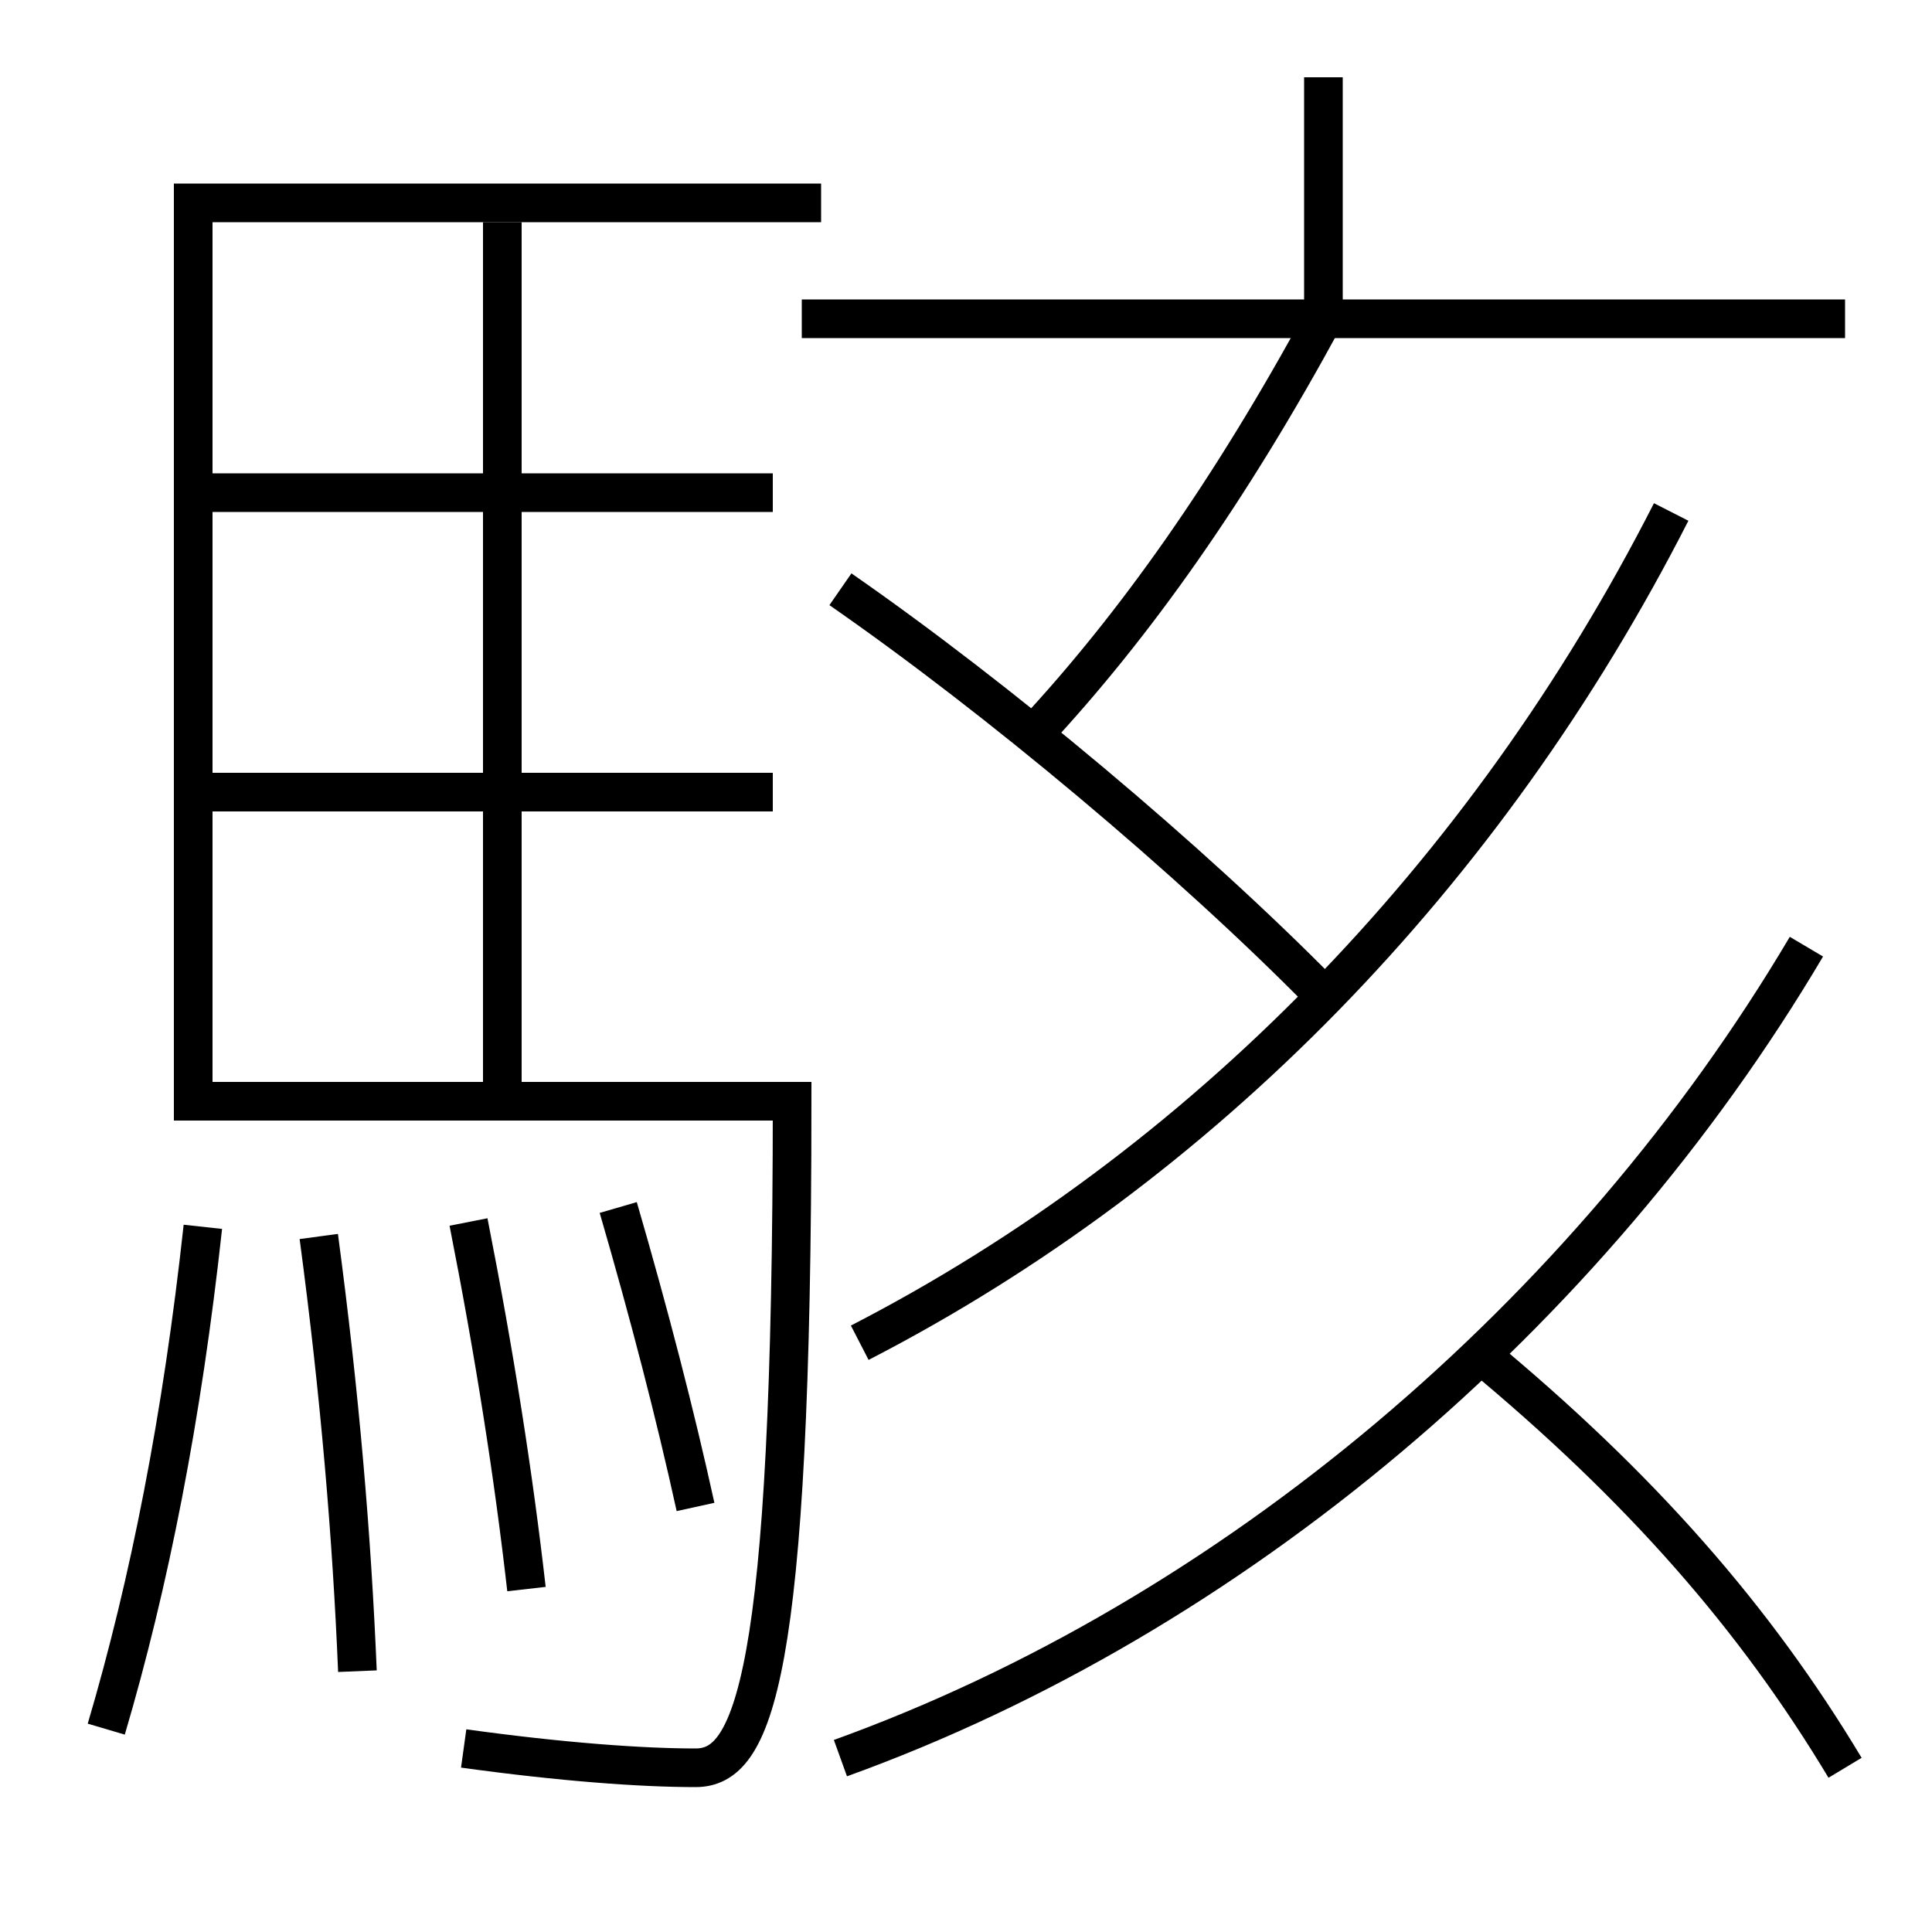<?xml version='1.0' encoding='utf-8'?>
<svg xmlns="http://www.w3.org/2000/svg" height="100px" version="1.0" viewBox="0 0 100 100" width="100px" x="0px" y="0px">
<line fill="none" stroke="#000000" stroke-width="2" x1="41.5" x2="95.5" y1="16.5" y2="16.5" /><line fill="none" stroke="#000000" stroke-width="2" x1="68.5" x2="68.5" y1="16.5" y2="4" /><line fill="none" stroke="#000000" stroke-width="2" x1="26" x2="26" y1="11.5" y2="56" /><line fill="none" stroke="#000000" stroke-width="2" x1="11" x2="40" y1="41" y2="41" /><line fill="none" stroke="#000000" stroke-width="2" x1="11" x2="40" y1="25.5" y2="25.5" /><path d="M44.5,69.5 c17.669,-9.105 32.424,-24.201 42,-43" fill="none" stroke="#000000" stroke-width="2" /><path d="M43.5,91 c20.285,-7.318 38.711,-22.928 50,-42" fill="none" stroke="#000000" stroke-width="2" /><path d="M68.5,51.5 c-6.904,-7.026 -16.887,-15.373 -25,-21" fill="none" stroke="#000000" stroke-width="2" /><path d="M53.5,38 c5.256,-5.642 10.178,-12.621 15,-21.5" fill="none" stroke="#000000" stroke-width="2" /><path d="M95.5,91.5 c-4.633,-7.718 -10.525,-14.491 -19,-21.5" fill="none" stroke="#000000" stroke-width="2" /><path d="M36,78 c-1.045,-4.762 -2.381,-9.932 -4,-15.5" fill="none" stroke="#000000" stroke-width="2" /><path d="M27.25,82.25 c-0.666,-5.847 -1.643,-12.115 -3,-19" fill="none" stroke="#000000" stroke-width="2" /><path d="M18.5,86.5 c-0.287,-6.932 -0.904,-14.298 -2,-22.5" fill="none" stroke="#000000" stroke-width="2" /><path d="M5.5,89.5 c2.229,-7.541 3.926,-16.133 5,-26" fill="none" stroke="#000000" stroke-width="2" /><path d="M42.5,10.5 H10.0 v46.5 h31.0 c0,30.181 -2.043,34.5 -5,34.5 c-2.813,0 -6.941,-0.3 -12,-1" fill="none" stroke="#000000" stroke-width="2" /></svg>